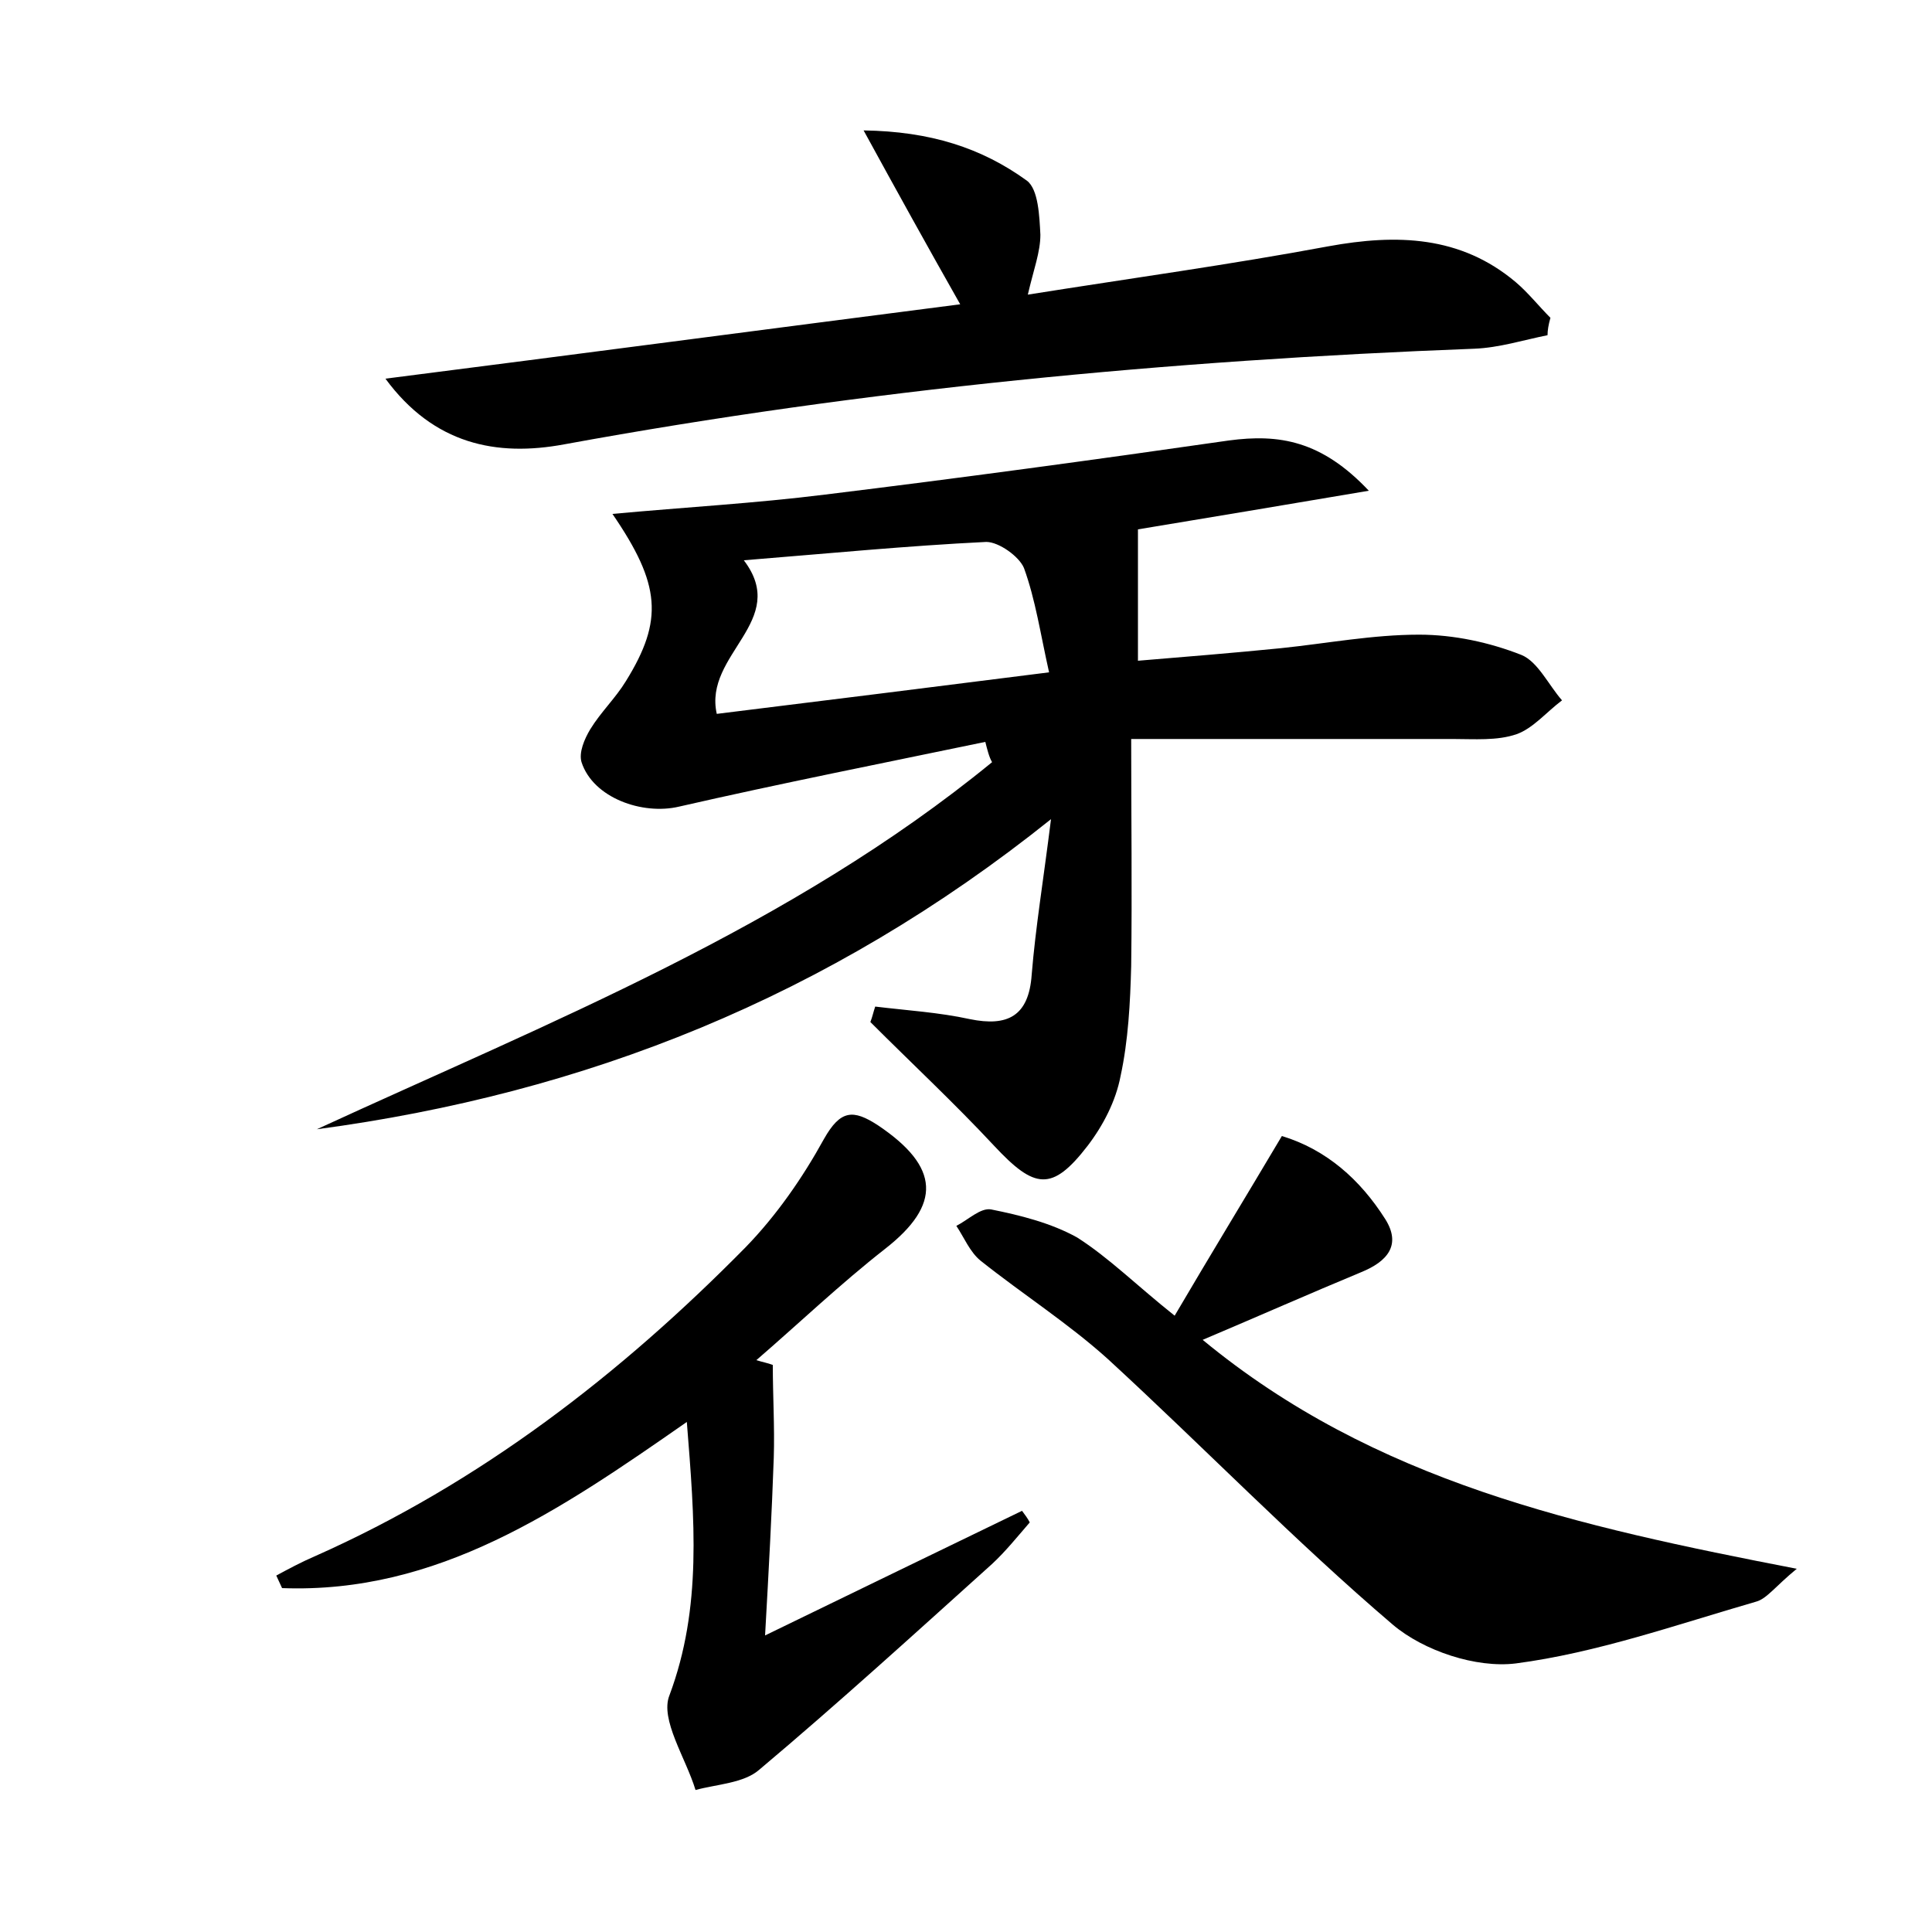 <?xml version="1.0" encoding="utf-8"?>
<!-- Generator: Adobe Illustrator 22.0.0, SVG Export Plug-In . SVG Version: 6.00 Build 0)  -->
<svg version="1.1" id="图层_1" xmlns="http://www.w3.org/2000/svg" xmlns:xlink="http://www.w3.org/1999/xlink" x="0px" y="0px"
	 viewBox="0 0 200 200" style="enable-background:new 0 0 200 200;" xml:space="preserve">
<style type="text/css">
	.st0{fill:#FFFFFF;}
</style>
<g>
	
	<path d="M102,76.8c-10.6,2.2-21.2,4.3-31.7,6.7c-3.8,0.9-8.9-0.9-10.1-4.6c-0.3-1,0.3-2.4,0.9-3.4c1.1-1.8,2.6-3.2,3.7-5
		c3.9-6.3,3.6-10-1.4-17.3c7.6-0.7,14.8-1.1,22-2c13.9-1.7,27.9-3.6,41.8-5.6c5.2-0.7,9.6,0,14.5,5.2c-8.9,1.5-16.6,2.8-23.9,4
		c0,4.4,0,8.6,0,13.6c4.8-0.4,9.8-0.8,14.8-1.3c4.8-0.5,9.5-1.4,14.3-1.4c3.6,0,7.3,0.8,10.6,2.1c1.7,0.7,2.8,3.1,4.2,4.7
		c-1.6,1.2-3,2.9-4.7,3.5c-2,0.7-4.4,0.5-6.6,0.5c-10.8,0-21.7,0-33.3,0c0,8,0.1,15.7,0,23.5c-0.1,3.8-0.3,7.7-1.1,11.4
		c-0.5,2.6-1.8,5.1-3.4,7.2c-3.7,4.8-5.5,4.5-9.7,0c-4.1-4.4-8.5-8.5-12.8-12.8c0.2-0.5,0.3-1,0.5-1.6c3.3,0.4,6.6,0.6,9.8,1.3
		c3.9,0.8,6.1-0.3,6.4-4.6c0.4-4.9,1.2-9.7,2-16.1c-23.1,18.5-48.3,28.4-76,32.1c24.1-11.1,49-20.9,69.9-38
		C102.4,78.4,102.2,77.6,102,76.8z M74.2,73.9c11.3-1.4,22.6-2.8,34.4-4.3c-0.9-4-1.4-7.5-2.6-10.8c-0.5-1.2-2.6-2.7-3.9-2.7
		C93.9,56.5,85.7,57.3,77,58C81.8,64.3,72.8,67.7,74.2,73.9z"/>
	<path d="M121.6,136.2c3.7-6.3,7.3-12.2,11.1-18.6c4.6,1.4,8.1,4.5,10.7,8.6c1.7,2.7,0.2,4.4-2.5,5.5c-5.3,2.2-10.5,4.5-16.4,7
		c17.8,14.7,38.8,19.3,61.5,23.7c-2.2,1.8-3.1,3.1-4.2,3.4c-8.3,2.4-16.5,5.3-24.9,6.4c-4.1,0.5-9.5-1.3-12.7-4
		c-10.2-8.7-19.6-18.4-29.5-27.5c-4.1-3.7-8.8-6.7-13.2-10.2c-1.1-0.9-1.7-2.4-2.5-3.6c1.2-0.6,2.5-1.9,3.6-1.7
		c3,0.6,6.2,1.4,8.9,2.9C114.8,130.2,117.7,133.1,121.6,136.2z"/>
	<path d="M160.2,34.7c-2.5,0.5-5,1.3-7.6,1.4C121,37.3,89.5,40.3,58.4,46c-7,1.3-13.5,0-18.5-6.8c19.6-2.5,39.3-5.1,59.5-7.7
		c-3.4-6-6.5-11.6-10-18c6.9,0.1,12.2,1.8,16.9,5.2c1.2,0.9,1.3,3.7,1.4,5.6c0,1.8-0.7,3.6-1.3,6.2c10.7-1.7,20.9-3.1,31.1-5
		c7.1-1.3,13.7-1.1,19.4,3.7c1.3,1.1,2.4,2.5,3.6,3.7C160.3,33.6,160.2,34.2,160.2,34.7z"/>
	<path d="M71.1,147.2c-13.2,9.2-25.8,17.8-41.9,17.2c-0.2-0.4-0.4-0.9-0.6-1.3c1.3-0.7,2.6-1.4,4-2c17.1-7.6,31.6-18.8,44.6-32
		c3.2-3.3,5.9-7.2,8.1-11.2c1.7-3,3-3.1,5.6-1.4c6.4,4.3,6.6,8.2,0.7,12.8c-4.6,3.6-8.9,7.7-13.3,11.5c0.6,0.2,1.2,0.3,1.7,0.5
		c0,3.2,0.2,6.4,0.1,9.6c-0.2,5.7-0.5,11.3-0.9,18.4c9.7-4.7,18.1-8.8,26.6-12.9c0.3,0.4,0.6,0.8,0.8,1.2c-1.3,1.5-2.5,3-3.9,4.3
		c-8,7.2-15.9,14.4-24.1,21.3c-1.6,1.4-4.4,1.5-6.6,2.1c-1-3.3-3.7-7.3-2.7-9.8C72.7,166.4,71.9,157.3,71.1,147.2z"/>
	
</g>
</svg>
